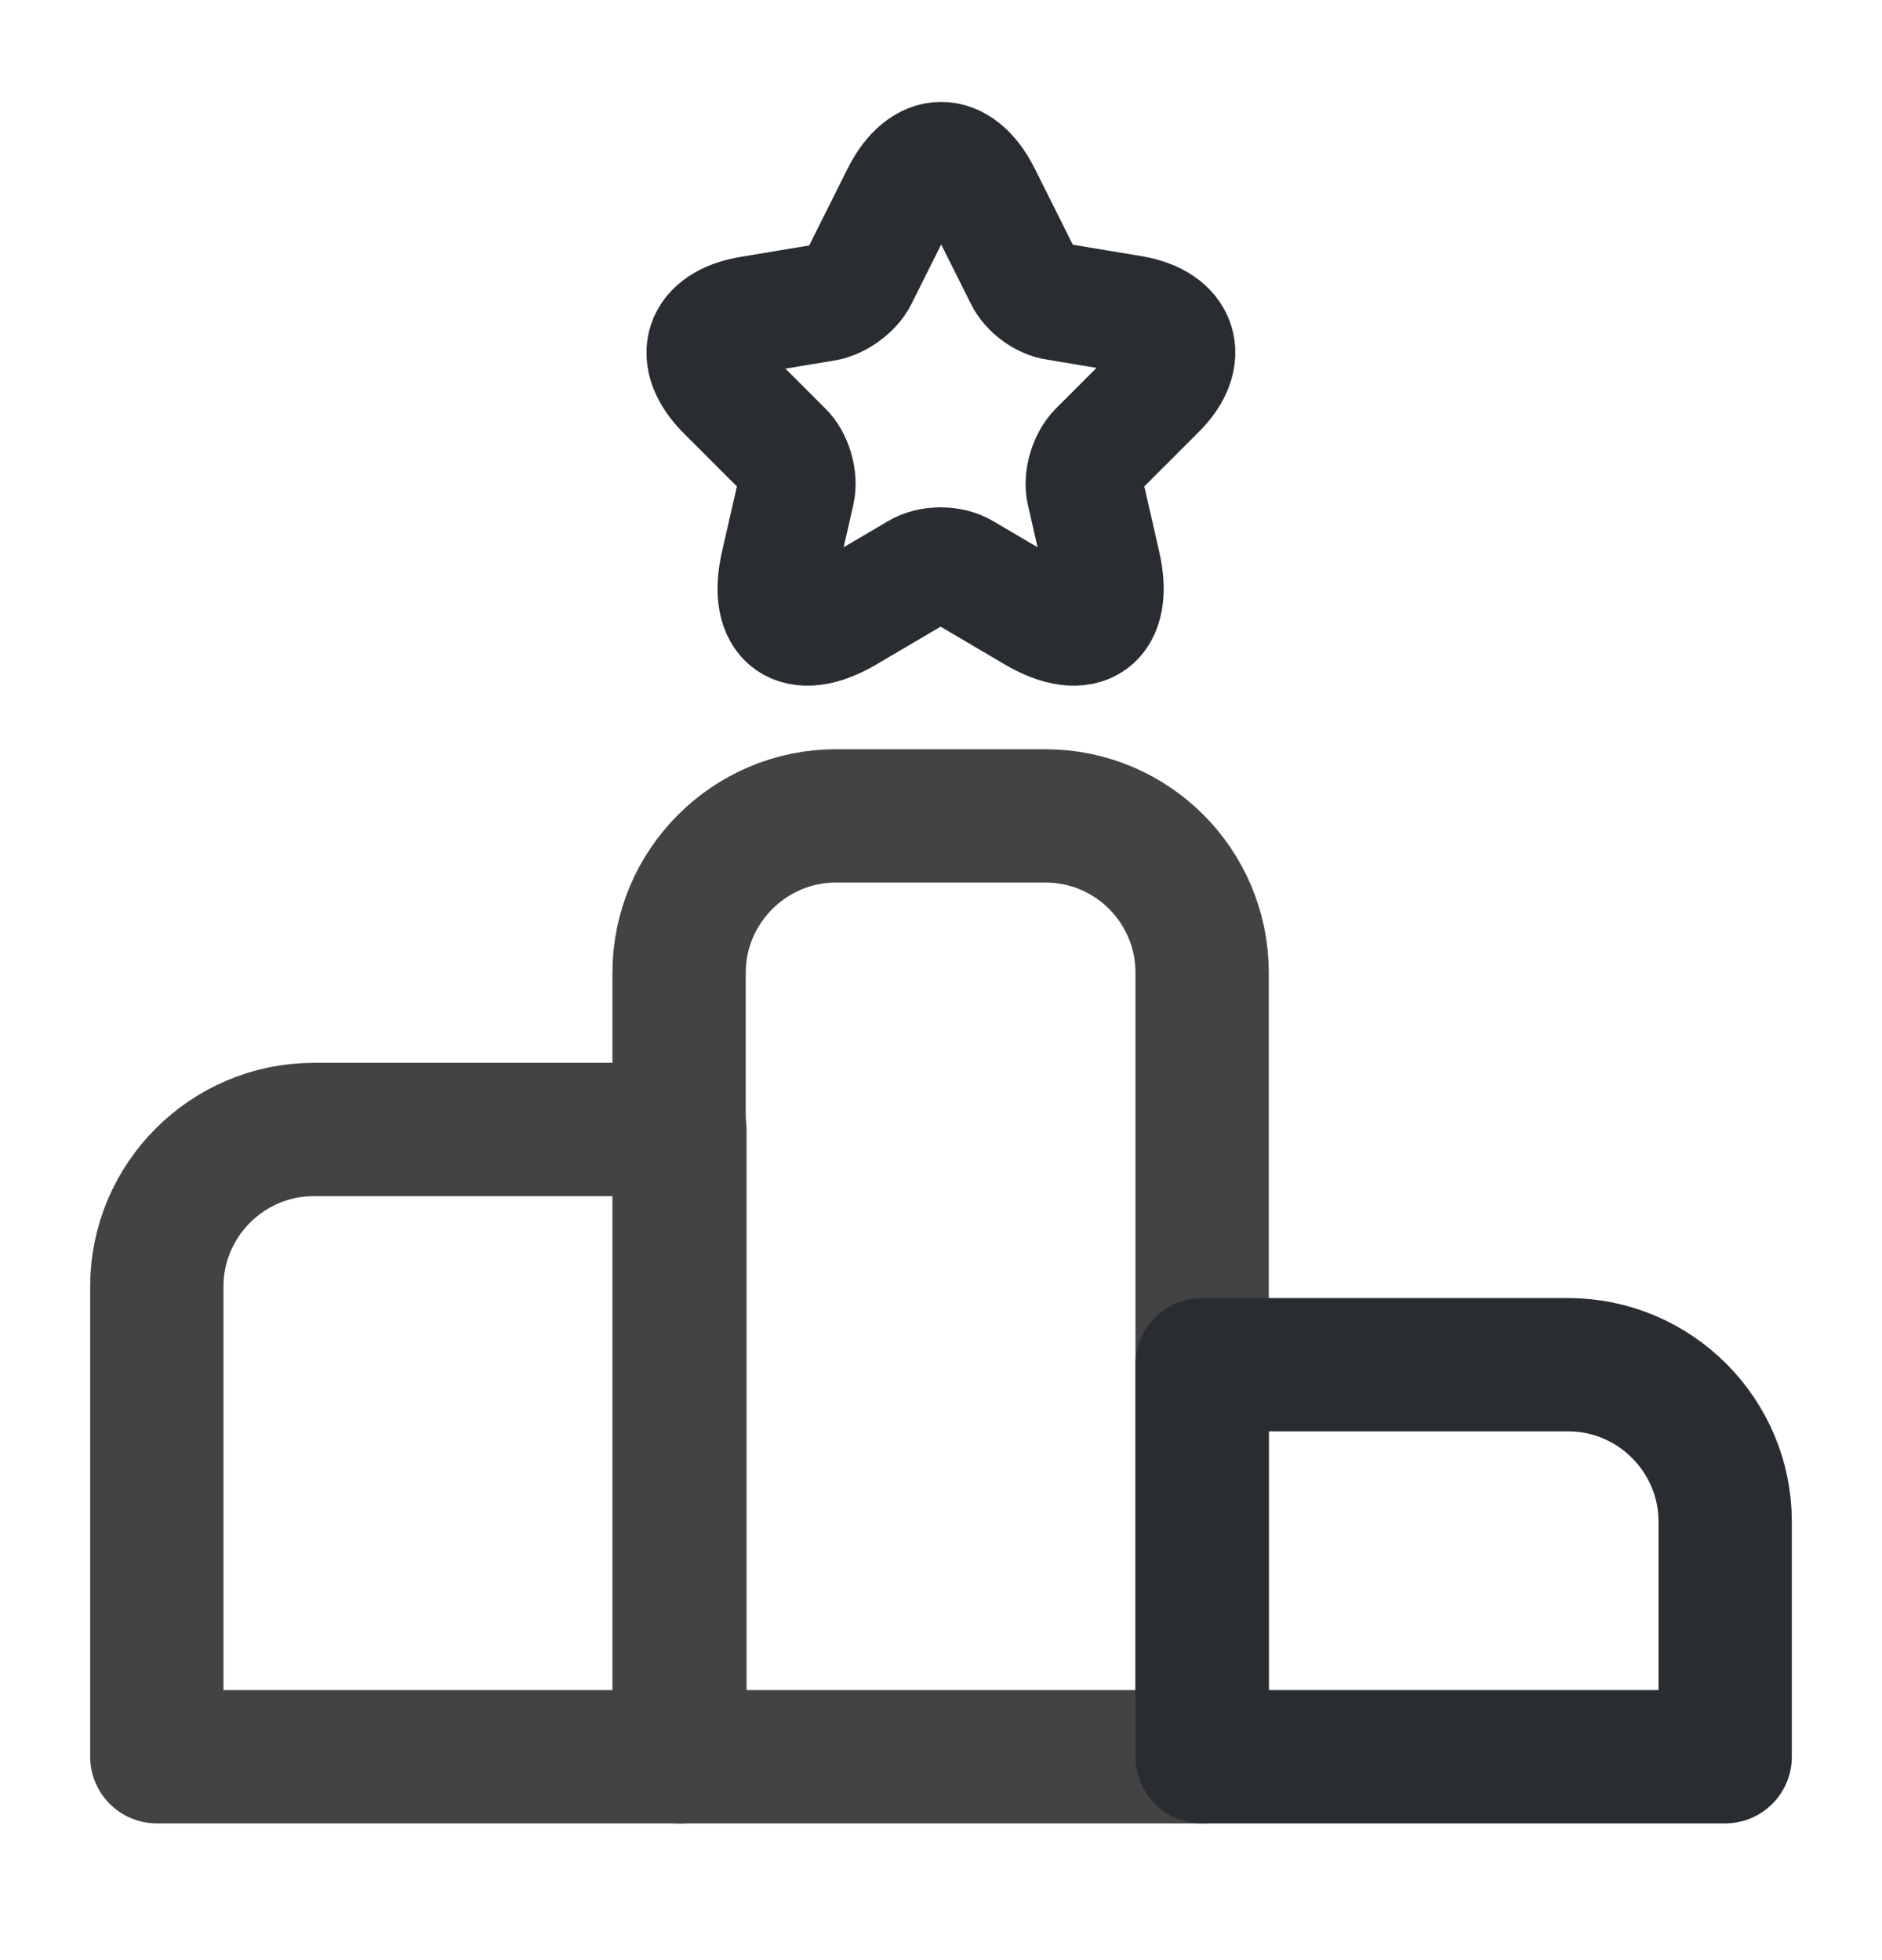 <svg width="24" height="25" viewBox="0 0 24 25" fill="none" xmlns="http://www.w3.org/2000/svg">
<path d="M8.67 14.406H4C2.9 14.406 2 15.306 2 16.406V22.406H8.67V14.406Z" stroke="#434343" stroke-width="1.7" stroke-miterlimit="10" stroke-linecap="round" stroke-linejoin="round"/>
<path d="M13.33 10.406H10.66C9.56 10.406 8.66 11.306 8.66 12.406V22.406H15.33V12.406C15.33 11.306 14.44 10.406 13.33 10.406Z" stroke="#434343" stroke-width="1.7" stroke-miterlimit="10" stroke-linecap="round" stroke-linejoin="round"/>
<path d="M20 17.406H15.33V22.406H22V19.406C22 18.306 21.1 17.406 20 17.406Z" stroke="#292D32" stroke-width="1.7" stroke-miterlimit="10" stroke-linecap="round" stroke-linejoin="round"/>
<path d="M12.52 2.476L13.05 3.536C13.12 3.686 13.31 3.826 13.47 3.846L14.43 4.006C15.04 4.106 15.19 4.556 14.75 4.986L14 5.736C13.87 5.866 13.8 6.106 13.84 6.276L14.05 7.196C14.22 7.926 13.83 8.206 13.19 7.826L12.29 7.296C12.13 7.196 11.86 7.196 11.7 7.296L10.8 7.826C10.16 8.206 9.77 7.926 9.94 7.196L10.15 6.276C10.19 6.106 10.12 5.856 9.99 5.736L9.25 4.996C8.81 4.556 8.95 4.116 9.57 4.016L10.53 3.856C10.69 3.826 10.88 3.686 10.95 3.546L11.48 2.486C11.77 1.906 12.23 1.906 12.52 2.476Z" stroke="#292D32" stroke-width="1.5" stroke-linecap="round" stroke-linejoin="round"/>
</svg>

